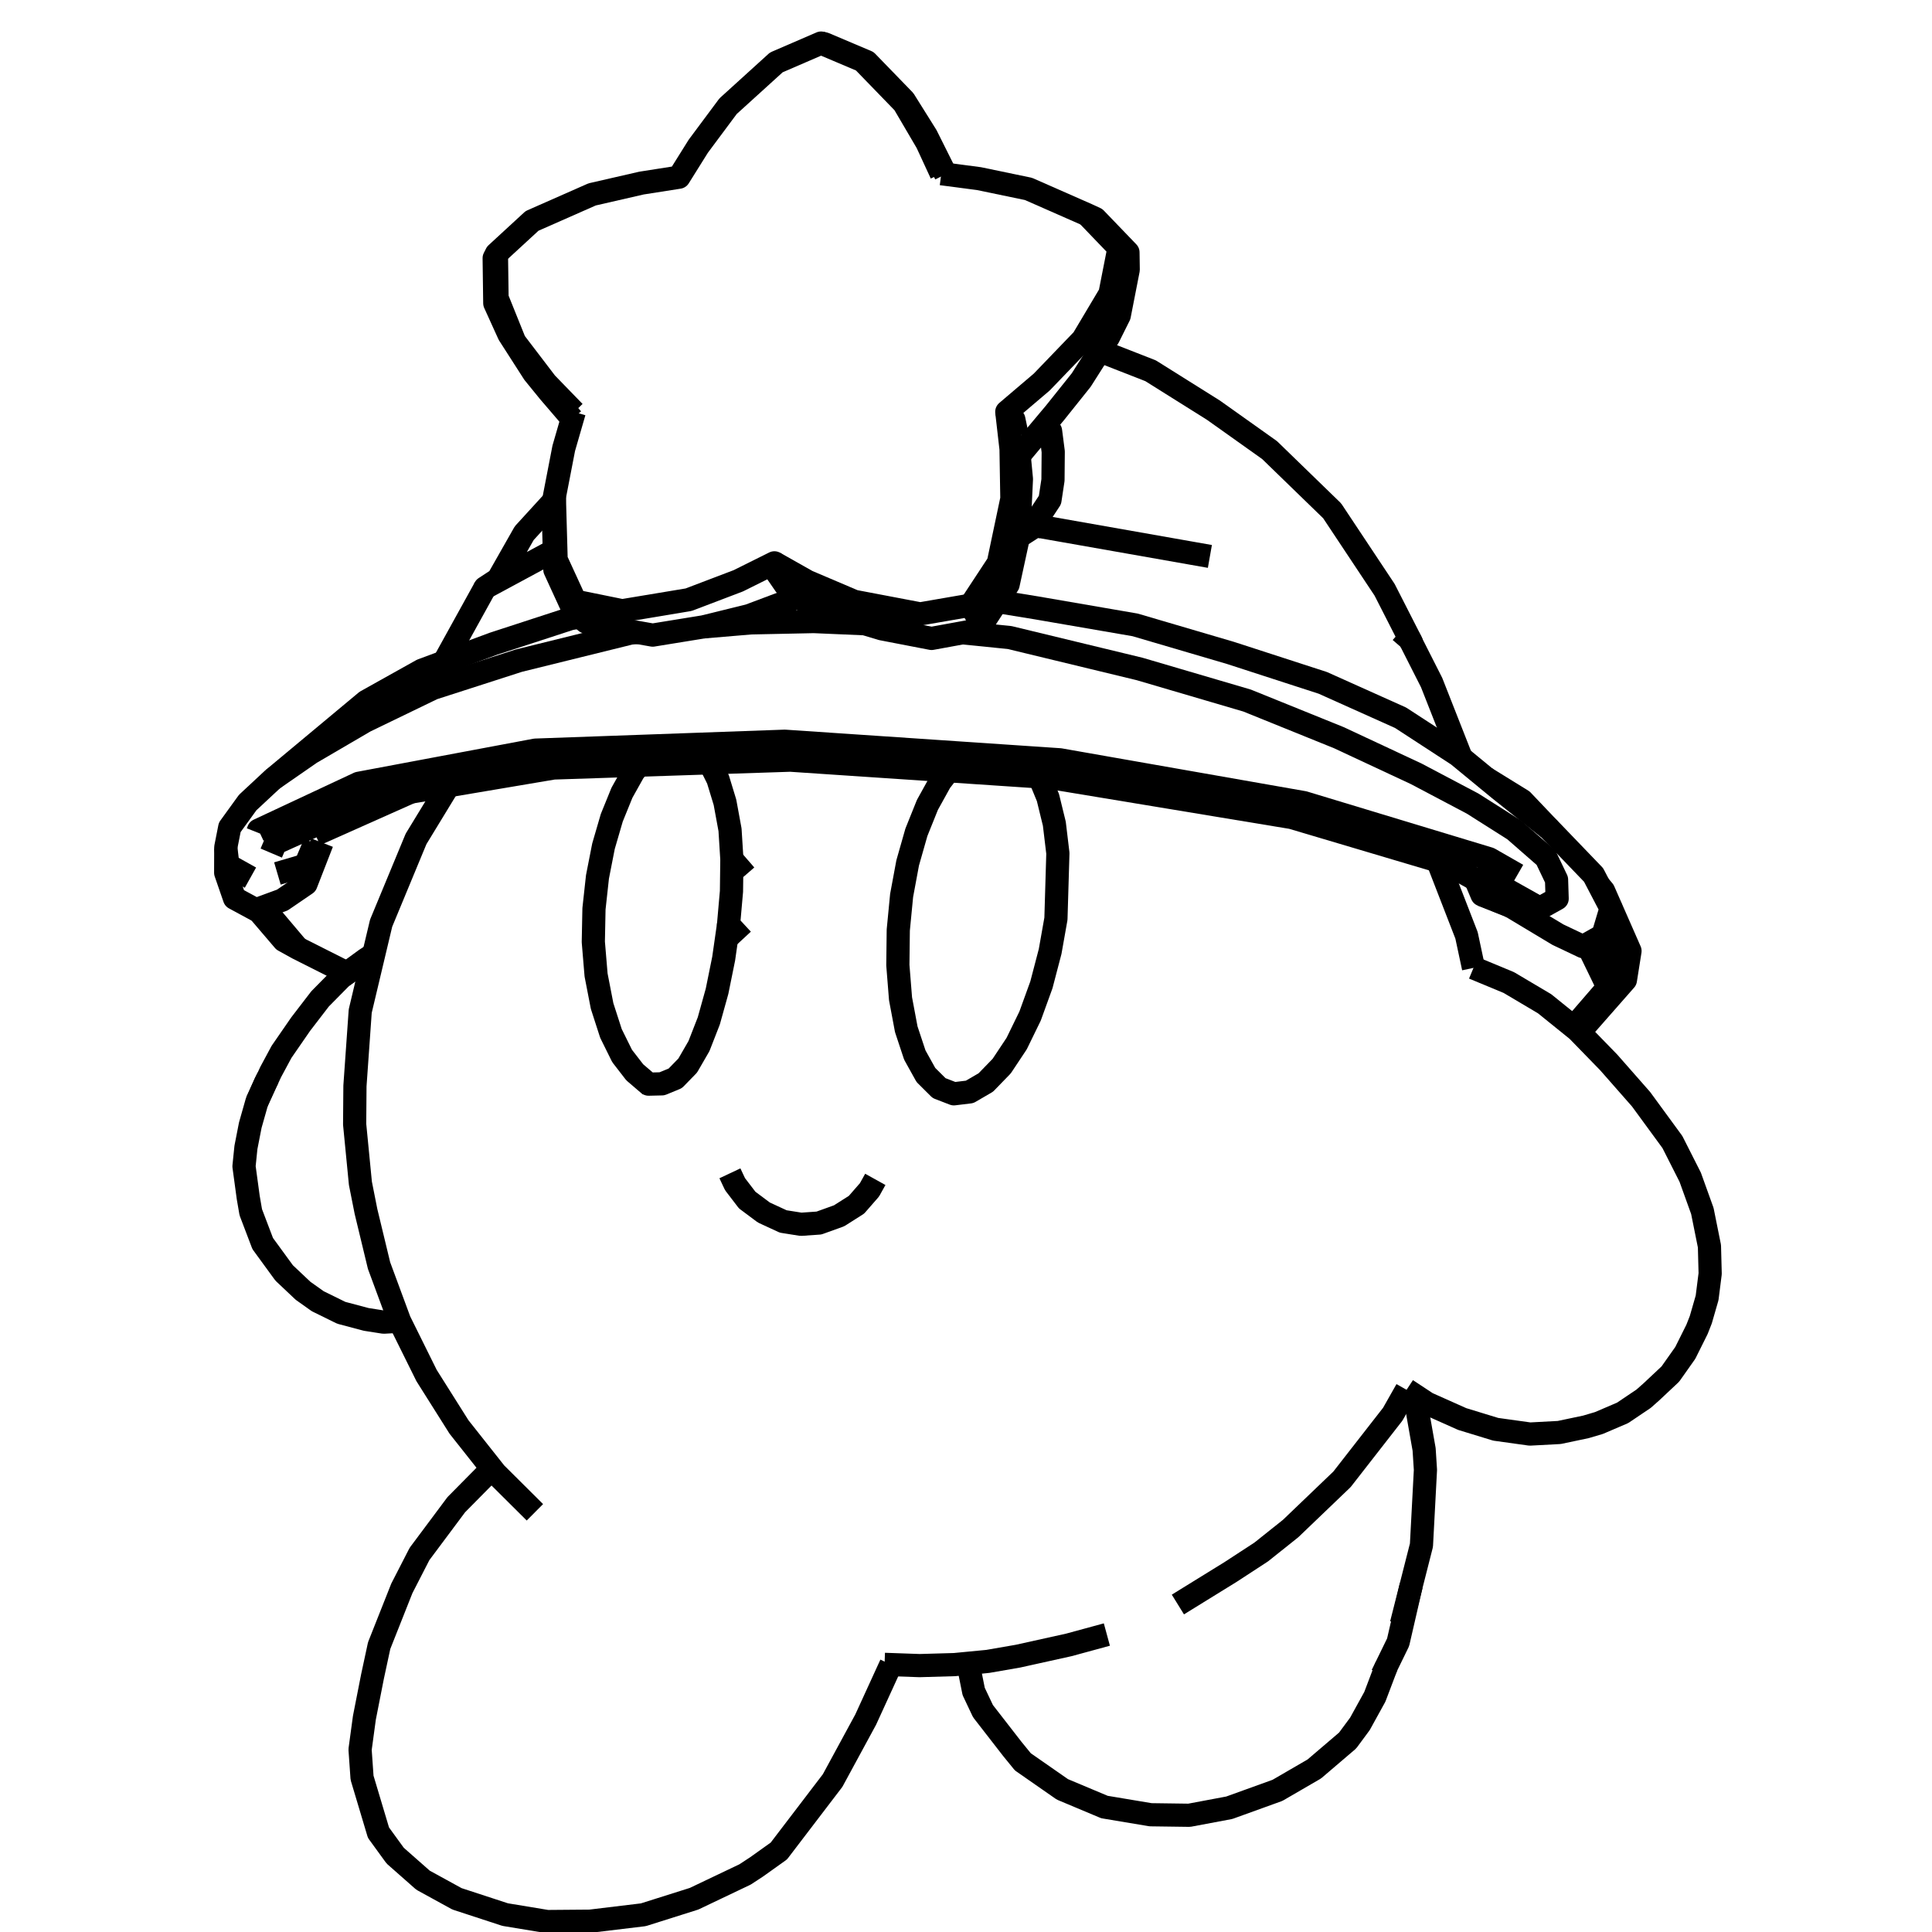<?xml version='1.0' encoding='ascii'?>
<svg xmlns="http://www.w3.org/2000/svg" version="1.1" width="250" height="250">
    <g id="ViewLayer_LineSet" xmlns:inkscape="http://www.inkscape.org/namespaces/inkscape" inkscape:groupmode="lineset" inkscape:label="ViewLayer_LineSet">
        <g xmlns:inkscape="http://www.inkscape.org/namespaces/inkscape" inkscape:groupmode="layer" id="strokes" inkscape:label="strokes">
            <path fill="none" stroke-width="3.0" stroke-linecap="butt" stroke-opacity="1.0" stroke="rgb(0, 0, 0)" stroke-linejoin="round" d=" M 152.418, 207.624 159.230, 203.417 163.197, 200.830 167.005, 197.794 173.655, 191.423 179.802, 183.536 180.221, 182.998 182.009, 179.841 " />
            <path fill="none" stroke-width="3.0" stroke-linecap="butt" stroke-opacity="1.0" stroke="rgb(0, 0, 0)" stroke-linejoin="round" d=" M 58.033, 101.672 57.921, 101.856 56.947, 103.453 53.837, 108.556 50.008, 117.794 49.318, 119.457 48.365, 123.466 48.344, 123.554 48.340, 123.571 48.199, 124.167 47.495, 127.127 47.477, 127.203 46.613, 130.836 45.930, 140.517 45.891, 145.484 46.636, 153.118 47.359, 156.761 49.048, 163.762 51.700, 170.935 51.718, 170.972 55.196, 177.991 59.394, 184.648 63.712, 190.107 64.129, 190.633 69.216, 195.691 " />
            <path fill="none" stroke-width="3.0" stroke-linecap="butt" stroke-opacity="1.0" stroke="rgb(0, 0, 0)" stroke-linejoin="round" d=" M 190.669, 125.243 189.768, 121.032 186.494, 112.591 186.028, 111.390 " />
            <path fill="none" stroke-width="3.0" stroke-linecap="butt" stroke-opacity="1.0" stroke="rgb(0, 0, 0)" stroke-linejoin="round" d=" M 114.462, 215.368 115.278, 215.396 118.995, 215.528 123.516, 215.398 125.326, 215.224 127.821, 214.984 131.723, 214.307 138.305, 212.850 143.228, 211.509 " />
            <path fill="none" stroke-width="3.0" stroke-linecap="butt" stroke-opacity="1.0" stroke="rgb(0, 0, 0)" stroke-linejoin="round" d=" M 94.451, 151.827 95.114, 153.234 96.685, 155.288 98.843, 156.899 101.348, 158.057 103.646, 158.422 105.973, 158.261 108.576, 157.324 110.826, 155.896 112.510, 153.967 113.265, 152.610 " />
            <path fill="none" stroke-width="3.0" stroke-linecap="butt" stroke-opacity="1.0" stroke="rgb(0, 0, 0)" stroke-linejoin="round" d=" M 134.500, 100.525 135.605, 103.211 135.903, 104.433 136.431, 106.590 136.888, 110.406 136.887, 110.474 136.812, 113.002 136.637, 118.890 136.195, 121.382 136.158, 121.592 135.887, 123.120 134.757, 127.437 133.293, 131.475 131.555, 135.040 129.618, 137.955 127.562, 140.075 125.472, 141.291 123.431, 141.539 121.520, 140.801 119.813, 139.104 118.378, 136.525 117.270, 133.185 116.784, 130.596 116.529, 129.242 116.182, 124.891 116.233, 120.620 116.235, 120.446 116.237, 120.340 116.669, 115.873 117.453, 111.655 118.581, 107.699 120.008, 104.150 120.208, 103.790 121.678, 101.134 122.762, 99.738 " />
            <path fill="none" stroke-width="3.0" stroke-linecap="butt" stroke-opacity="1.0" stroke="rgb(0, 0, 0)" stroke-linejoin="round" d=" M 94.273, 119.645 93.642, 124.048 92.786, 128.270 91.717, 132.106 90.445, 135.364 88.989, 137.883 88.778, 138.100 88.447, 138.440 87.380, 139.537 85.659, 140.247 84.976, 140.263 83.999, 140.286 83.926, 140.288 82.136, 138.756 80.668, 136.857 80.496, 136.634 80.388, 136.415 79.058, 133.725 77.911, 130.175 77.132, 126.161 76.833, 122.577 76.775, 121.880 76.860, 117.598 77.313, 113.466 77.345, 113.305 77.448, 112.776 78.092, 109.494 79.163, 105.822 80.481, 102.579 81.994, 99.875 82.680, 99.012 " />
            <path fill="none" stroke-width="3.0" stroke-linecap="butt" stroke-opacity="1.0" stroke="rgb(0, 0, 0)" stroke-linejoin="round" d=" M 83.926, 140.288 84.094, 140.410 " />
            <path fill="none" stroke-width="3.0" stroke-linecap="butt" stroke-opacity="1.0" stroke="rgb(0, 0, 0)" stroke-linejoin="round" d=" M 93.513, 100.676 91.908, 98.707 " />
            <path fill="none" stroke-width="3.0" stroke-linecap="butt" stroke-opacity="1.0" stroke="rgb(0, 0, 0)" stroke-linejoin="round" d=" M 91.841, 98.709 91.951, 98.931 92.904, 100.842 93.811, 103.814 94.465, 107.373 94.704, 111.195 " />
            <path fill="none" stroke-width="3.0" stroke-linecap="butt" stroke-opacity="1.0" stroke="rgb(0, 0, 0)" stroke-linejoin="round" d=" M 96.060, 121.576 94.273, 119.645 94.452, 117.614 94.478, 117.314 94.653, 115.339 94.704, 111.195 96.471, 113.233 " />
            <path fill="none" stroke-width="3.0" stroke-linecap="butt" stroke-opacity="1.0" stroke="rgb(0, 0, 0)" stroke-linejoin="round" d=" M 181.339, 210.157 182.613, 205.145 183.935, 199.946 184.451, 190.205 184.281, 187.551 183.041, 180.522 " />
            <path fill="none" stroke-width="3.0" stroke-linecap="butt" stroke-opacity="1.0" stroke="rgb(0, 0, 0)" stroke-linejoin="round" d=" M 178.852, 216.740 179.411, 215.594 180.916, 212.508 182.613, 205.145 " />
            <path fill="none" stroke-width="3.0" stroke-linecap="butt" stroke-opacity="1.0" stroke="rgb(0, 0, 0)" stroke-linejoin="round" d=" M 125.326, 215.224 125.461, 216.223 125.993, 218.874 127.199, 221.422 130.985, 226.299 132.357, 227.982 137.472, 231.543 142.911, 233.827 148.883, 234.827 153.888, 234.895 159.069, 233.922 165.303, 231.671 170.067, 228.906 174.379, 225.225 175.975, 223.066 177.904, 219.565 179.411, 215.594 " />
            <path fill="none" stroke-width="3.0" stroke-linecap="butt" stroke-opacity="1.0" stroke="rgb(0, 0, 0)" stroke-linejoin="round" d=" M 63.712, 190.107 62.946, 190.755 59.042, 194.706 54.284, 201.082 51.999, 205.532 49.064, 212.935 48.203, 216.932 47.151, 222.282 46.593, 226.389 46.849, 230.042 48.974, 237.145 51.135, 240.119 54.740, 243.297 59.134, 245.708 65.367, 247.747 70.814, 248.647 76.347, 248.602 83.248, 247.770 89.813, 245.696 96.405, 242.555 97.917, 241.565 100.783, 239.519 106.849, 231.569 107.739, 230.403 112.022, 222.510 115.271, 215.411 115.278, 215.396 " />
            <path fill="none" stroke-width="3.0" stroke-linecap="butt" stroke-opacity="1.0" stroke="rgb(0, 0, 0)" stroke-linejoin="round" d=" M 182.009, 179.841 183.041, 180.522 184.661, 181.591 189.209, 183.622 193.544, 184.948 197.969, 185.565 201.764, 185.363 205.220, 184.635 206.900, 184.138 209.970, 182.823 212.680, 180.997 213.682, 180.111 216.140, 177.804 218.075, 175.064 219.593, 172.018 220.084, 170.766 220.898, 167.942 221.294, 164.813 221.202, 161.261 220.284, 156.698 218.712, 152.331 216.407, 147.777 212.356, 142.241 208.168, 137.477 204.188, 133.386 204.123, 133.319 203.623, 132.915 199.867, 129.883 195.241, 127.141 190.669, 125.243 " />
            <path fill="none" stroke-width="3.0" stroke-linecap="butt" stroke-opacity="1.0" stroke="rgb(0, 0, 0)" stroke-linejoin="round" d=" M 48.344, 123.554 47.771, 123.945 47.492, 124.135 45.000, 125.869 44.928, 125.919 44.224, 126.409 " />
            <path fill="none" stroke-width="3.0" stroke-linecap="butt" stroke-opacity="1.0" stroke="rgb(0, 0, 0)" stroke-linejoin="round" d=" M 48.365, 123.466 47.691, 123.904 47.307, 124.153 44.977, 125.858 44.908, 125.909 44.224, 126.409 41.419, 129.252 38.905, 132.525 36.428, 136.113 35.021, 138.729 34.682, 139.463 33.241, 142.584 " />
            <path fill="none" stroke-width="3.0" stroke-linecap="butt" stroke-opacity="1.0" stroke="rgb(0, 0, 0)" stroke-linejoin="round" d=" M 34.682, 139.463 34.334, 140.132 33.241, 142.584 32.388, 145.589 31.824, 148.472 31.573, 150.921 32.121, 154.954 32.450, 156.861 33.992, 160.912 36.767, 164.716 39.214, 167.026 41.118, 168.379 44.160, 169.875 47.385, 170.730 49.654, 171.086 51.718, 170.972 " />
            <path fill="none" stroke-width="3.0" stroke-linecap="butt" stroke-opacity="1.0" stroke="rgb(0, 0, 0)" stroke-linejoin="round" d=" M 131.784, 69.481 133.401, 68.439 133.610, 68.122 133.641, 68.074 135.866, 64.698 136.255, 62.118 136.287, 58.446 135.943, 55.778 135.332, 54.832 " />
            <path fill="none" stroke-width="3.0" stroke-linecap="butt" stroke-opacity="1.0" stroke="rgb(0, 0, 0)" stroke-linejoin="round" d=" M 74.306, 53.314 74.049, 54.203 72.949, 58.010 71.734, 64.293 71.718, 64.743 71.623, 67.393 71.733, 71.288 71.733, 71.312 71.733, 71.318 71.744, 71.692 71.801, 73.726 74.317, 79.205 75.060, 79.834 75.833, 80.487 78.489, 81.031 80.242, 81.390 81.897, 81.729 82.137, 81.772 82.522, 81.840 84.458, 82.183 90.127, 81.263 91.002, 81.121 91.023, 81.118 91.086, 81.108 95.252, 80.080 95.675, 79.976 96.267, 79.830 96.938, 79.664 103.141, 77.332 107.916, 79.382 108.873, 79.793 111.457, 80.571 111.930, 80.713 114.113, 81.370 117.753, 82.073 120.544, 82.612 121.861, 82.372 121.970, 82.352 122.732, 82.213 124.538, 81.883 126.149, 81.590 126.621, 81.503 127.208, 80.603 129.014, 77.831 130.449, 75.629 130.933, 73.399 131.784, 69.482 131.784, 69.481 131.826, 69.286 131.883, 68.090 131.889, 67.959 132.171, 61.984 131.880, 58.949 131.634, 56.398 " />
            <path fill="none" stroke-width="3.0" stroke-linecap="butt" stroke-opacity="1.0" stroke="rgb(0, 0, 0)" stroke-linejoin="round" d=" M 33.333, 107.737 33.457, 107.426 39.161, 104.757 46.425, 101.358 47.734, 101.112 54.102, 99.917 56.611, 99.446 59.861, 98.836 69.283, 97.067 79.276, 96.710 85.275, 96.496 89.490, 96.345 99.484, 95.988 101.547, 95.914 111.524, 96.587 121.501, 97.260 125.002, 97.497 132.770, 98.021 137.145, 98.316 146.994, 100.046 156.843, 101.775 166.693, 103.505 168.712, 103.859 178.283, 106.757 184.714, 108.704 186.684, 109.300 189.348, 110.107 192.711, 111.125 195.173, 112.534 196.014, 113.015 196.354, 113.210 " />
            <path fill="none" stroke-width="3.0" stroke-linecap="butt" stroke-opacity="1.0" stroke="rgb(0, 0, 0)" stroke-linejoin="round" d=" M 204.188, 133.386 204.724, 133.182 210.328, 126.805 210.922, 123.056 207.503, 115.271 206.915, 114.570 " />
            <path fill="none" stroke-width="3.0" stroke-linecap="butt" stroke-opacity="1.0" stroke="rgb(0, 0, 0)" stroke-linejoin="round" d=" M 203.623, 132.915 208.081, 127.755 205.377, 122.183 " />
            <path fill="none" stroke-width="3.0" stroke-linecap="butt" stroke-opacity="1.0" stroke="rgb(0, 0, 0)" stroke-linejoin="round" d=" M 40.806, 107.994 49.940, 103.923 53.141, 102.497 " />
            <path fill="none" stroke-width="3.0" stroke-linecap="butt" stroke-opacity="1.0" stroke="rgb(0, 0, 0)" stroke-linejoin="round" d=" M 33.273, 117.661 36.719, 121.694 38.527, 122.694 44.908, 125.909 " />
            <path fill="none" stroke-width="3.0" stroke-linecap="butt" stroke-opacity="1.0" stroke="rgb(0, 0, 0)" stroke-linejoin="round" d=" M 190.869, 112.828 190.465, 112.708 187.791, 111.914 187.230, 111.747 186.028, 111.390 185.621, 111.269 176.035, 108.421 167.159, 105.784 157.293, 104.152 147.428, 102.519 137.562, 100.887 135.973, 100.624 134.500, 100.525 132.146, 100.367 125.807, 99.942 122.762, 99.738 112.784, 99.070 102.806, 98.401 102.268, 98.365 92.273, 98.695 91.908, 98.707 91.841, 98.709 91.585, 98.718 86.896, 98.873 82.680, 99.012 72.686, 99.342 71.631, 99.377 61.771, 101.041 58.033, 101.672 57.838, 101.704 55.351, 102.124 53.141, 102.497 48.601, 103.263 43.043, 105.772 35.643, 109.111 35.371, 109.752 35.101, 110.388 " />
            <path fill="none" stroke-width="3.0" stroke-linecap="butt" stroke-opacity="1.0" stroke="rgb(0, 0, 0)" stroke-linejoin="round" d=" M 75.060, 79.834 73.796, 80.055 64.288, 83.155 63.856, 83.296 57.451, 85.668 54.593, 86.727 47.378, 90.758 39.697, 97.160 35.288, 100.834 32.053, 103.847 29.728, 107.058 29.215, 109.656 29.204, 112.931 30.342, 116.225 33.108, 117.721 33.273, 117.661 34.037, 117.381 35.571, 116.818 36.535, 116.464 39.599, 114.372 41.676, 109.036 " />
            <path fill="none" stroke-width="3.0" stroke-linecap="butt" stroke-opacity="1.0" stroke="rgb(0, 0, 0)" stroke-linejoin="round" d=" M 32.408, 113.567 30.648, 112.585 29.491, 111.940 29.215, 109.656 " />
            <path fill="none" stroke-width="3.0" stroke-linecap="butt" stroke-opacity="1.0" stroke="rgb(0, 0, 0)" stroke-linejoin="round" d=" M 39.599, 114.372 39.521, 111.961 " />
            <path fill="none" stroke-width="3.0" stroke-linecap="butt" stroke-opacity="1.0" stroke="rgb(0, 0, 0)" stroke-linejoin="round" d=" M 40.724, 109.121 39.521, 111.961 35.897, 113.027 " />
            <path fill="none" stroke-width="3.0" stroke-linecap="butt" stroke-opacity="1.0" stroke="rgb(0, 0, 0)" stroke-linejoin="round" d=" M 82.522, 81.840 81.589, 81.919 74.666, 83.628 67.152, 85.484 57.634, 88.550 56.033, 89.066 55.405, 89.369 47.245, 93.316 42.573, 96.046 40.189, 97.439 35.288, 100.834 " />
            <path fill="none" stroke-width="3.0" stroke-linecap="butt" stroke-opacity="1.0" stroke="rgb(0, 0, 0)" stroke-linejoin="round" d=" M 91.002, 81.121 91.071, 81.115 95.160, 80.769 97.144, 80.601 103.741, 80.463 105.306, 80.430 111.930, 80.713 " />
            <path fill="none" stroke-width="3.0" stroke-linecap="butt" stroke-opacity="1.0" stroke="rgb(0, 0, 0)" stroke-linejoin="round" d=" M 195.216, 117.115 195.523, 117.299 201.598, 120.946 204.841, 122.486 205.377, 122.183 207.420, 121.027 207.518, 120.698 208.464, 117.535 206.915, 114.570 206.209, 113.218 200.495, 107.277 200.463, 107.252 194.011, 102.117 192.257, 100.673 189.082, 98.061 188.655, 97.710 181.236, 92.877 172.111, 88.784 171.171, 88.362 168.267, 87.421 159.221, 84.487 149.627, 81.666 146.892, 80.862 145.003, 80.536 135.148, 78.837 134.083, 78.653 129.014, 77.831 " />
            <path fill="none" stroke-width="3.0" stroke-linecap="butt" stroke-opacity="1.0" stroke="rgb(0, 0, 0)" stroke-linejoin="round" d=" M 124.538, 81.883 130.649, 82.498 133.090, 83.088 142.809, 85.438 147.455, 86.561 157.049, 89.380 161.369, 90.650 164.196, 91.793 173.238, 95.451 175.615, 96.561 177.573, 97.475 183.253, 100.128 185.992, 101.574 190.568, 103.990 191.697, 104.706 193.416, 105.795 195.947, 107.400 200.060, 110.993 200.924, 112.802 201.326, 113.641 201.417, 113.832 201.495, 116.283 199.033, 117.654 198.632, 117.878 " />
            <path fill="none" stroke-width="3.0" stroke-linecap="butt" stroke-opacity="1.0" stroke="rgb(0, 0, 0)" stroke-linejoin="round" d=" M 191.773, 115.790 195.216, 117.115 " />
            <path fill="none" stroke-width="3.0" stroke-linecap="butt" stroke-opacity="1.0" stroke="rgb(0, 0, 0)" stroke-linejoin="round" d=" M 190.932, 113.808 191.773, 115.790 195.523, 117.299 " />
            <path fill="none" stroke-width="3.0" stroke-linecap="butt" stroke-opacity="1.0" stroke="rgb(0, 0, 0)" stroke-linejoin="round" d=" M 125.601, 78.309 126.214, 77.377 129.183, 72.863 129.250, 72.545 129.599, 70.890 129.932, 69.307 130.195, 68.059 130.239, 67.851 130.936, 64.545 130.829, 58.099 130.278, 53.287 " />
            <path fill="none" stroke-width="3.0" stroke-linecap="butt" stroke-opacity="1.0" stroke="rgb(0, 0, 0)" stroke-linejoin="round" d=" M 100.207, 72.831 104.468, 75.234 106.251, 75.993 106.849, 76.247 110.526, 77.813 119.071, 79.438 123.154, 78.732 125.601, 78.309 126.431, 79.761 126.878, 81.060 126.621, 81.503 " />
            <path fill="none" stroke-width="3.0" stroke-linecap="butt" stroke-opacity="1.0" stroke="rgb(0, 0, 0)" stroke-linejoin="round" d=" M 74.317, 79.205 74.435, 77.794 " />
            <path fill="none" stroke-width="3.0" stroke-linecap="butt" stroke-opacity="1.0" stroke="rgb(0, 0, 0)" stroke-linejoin="round" d=" M 103.141, 77.332 102.910, 77.085 102.229, 76.356 101.631, 75.715 100.560, 74.164 100.207, 72.831 95.940, 74.955 95.539, 75.154 89.773, 77.349 89.111, 77.601 82.174, 78.754 80.512, 79.030 80.114, 78.949 74.435, 77.794 71.963, 72.419 71.940, 71.597 71.931, 71.279 71.931, 71.269 71.930, 71.229 71.745, 64.713 71.734, 64.293 " />
            <path fill="none" stroke-width="3.0" stroke-linecap="butt" stroke-opacity="1.0" stroke="rgb(0, 0, 0)" stroke-linejoin="round" d=" M 131.880, 58.949 135.332, 54.832 136.528, 53.407 139.908, 49.178 142.307, 45.404 143.442, 43.617 144.831, 40.831 145.991, 34.900 145.958, 32.657 141.752, 28.284 140.673, 27.785 133.086, 24.446 126.683, 23.115 122.362, 22.547 121.802, 22.474 " />
            <path fill="none" stroke-width="3.0" stroke-linecap="butt" stroke-opacity="1.0" stroke="rgb(0, 0, 0)" stroke-linejoin="round" d=" M 74.049, 54.203 71.058, 50.716 69.069, 48.274 65.856, 43.267 64.025, 39.235 63.946, 33.402 64.238, 32.829 68.847, 28.585 76.622, 25.156 83.005, 23.691 87.851, 22.931 90.363, 18.915 94.212, 13.742 100.452, 8.077 106.241, 5.574 111.626, 7.856 116.949, 13.348 119.951, 18.466 121.802, 22.474 " />
            <path fill="none" stroke-width="3.0" stroke-linecap="butt" stroke-opacity="1.0" stroke="rgb(0, 0, 0)" stroke-linejoin="round" d=" M 131.634, 56.398 131.190, 54.285 130.278, 53.287 132.520, 51.378 134.801, 49.437 139.517, 44.536 140.121, 43.909 143.630, 38.016 144.798, 32.078 140.673, 27.785 " />
            <path fill="none" stroke-width="3.0" stroke-linecap="butt" stroke-opacity="1.0" stroke="rgb(0, 0, 0)" stroke-linejoin="round" d=" M 74.306, 53.314 70.673, 49.570 66.602, 44.232 64.318, 38.559 64.238, 32.829 " />
            <path fill="none" stroke-width="3.0" stroke-linecap="butt" stroke-opacity="1.0" stroke="rgb(0, 0, 0)" stroke-linejoin="round" d=" M 122.362, 22.547 119.869, 17.556 116.997, 12.972 112.167, 7.991 106.685, 5.668 106.241, 5.574 " />
            <path fill="none" stroke-width="3.0" stroke-linecap="butt" stroke-opacity="1.0" stroke="rgb(0, 0, 0)" stroke-linejoin="round" d=" M 182.684, 83.258 182.618, 83.081 179.167, 76.317 173.634, 67.988 172.378, 66.097 165.201, 59.132 164.282, 58.240 157.018, 53.077 148.888, 47.977 142.307, 45.404 " />
            <path fill="none" stroke-width="3.0" stroke-linecap="butt" stroke-opacity="1.0" stroke="rgb(0, 0, 0)" stroke-linejoin="round" d=" M 62.762, 76.056 57.926, 84.808 57.451, 85.668 " />
            <path fill="none" stroke-width="3.0" stroke-linecap="butt" stroke-opacity="1.0" stroke="rgb(0, 0, 0)" stroke-linejoin="round" d=" M 71.431, 71.378 62.762, 76.056 64.449, 74.954 67.834, 68.994 71.718, 64.743 " />
            <path fill="none" stroke-width="3.0" stroke-linecap="butt" stroke-opacity="1.0" stroke="rgb(0, 0, 0)" stroke-linejoin="round" d=" M 134.656, 68.141 133.641, 68.074 " />
            <path fill="none" stroke-width="3.0" stroke-linecap="butt" stroke-opacity="1.0" stroke="rgb(0, 0, 0)" stroke-linejoin="round" d=" M 134.656, 68.141 144.505, 69.876 154.353, 71.612 156.559, 72.001 " />
            <path fill="none" stroke-width="3.0" stroke-linecap="butt" stroke-opacity="1.0" stroke="rgb(0, 0, 0)" stroke-linejoin="round" d=" M 189.082, 98.061 185.421, 88.756 185.251, 88.325 182.684, 83.258 182.422, 82.742 181.196, 81.683 " />
            <path fill="none" stroke-width="3.0" stroke-linecap="butt" stroke-opacity="1.0" stroke="rgb(0, 0, 0)" stroke-linejoin="round" d=" M 210.328, 126.805 207.518, 120.698 " />
            <path fill="none" stroke-width="3.0" stroke-linecap="butt" stroke-opacity="1.0" stroke="rgb(0, 0, 0)" stroke-linejoin="round" d=" M 200.463, 107.252 196.972, 103.583 192.257, 100.673 " />
            <path fill="none" stroke-width="3.0" stroke-linecap="butt" stroke-opacity="1.0" stroke="rgb(0, 0, 0)" stroke-linejoin="round" d=" M 34.037, 117.381 38.527, 122.694 " />
            <path fill="none" stroke-width="3.0" stroke-linecap="butt" stroke-opacity="1.0" stroke="rgb(0, 0, 0)" stroke-linejoin="round" d=" M 71.733, 71.288 71.431, 71.378 71.733, 71.312 " />
            <path fill="none" stroke-width="3.0" stroke-linecap="butt" stroke-opacity="1.0" stroke="rgb(0, 0, 0)" stroke-linejoin="round" d=" M 187.230, 111.747 187.656, 111.984 190.932, 113.808 " />
            <path fill="none" stroke-width="3.0" stroke-linecap="butt" stroke-opacity="1.0" stroke="rgb(0, 0, 0)" stroke-linejoin="round" d=" M 198.779, 117.264 190.869, 112.828 " />
        </g>
    </g>
</svg>
